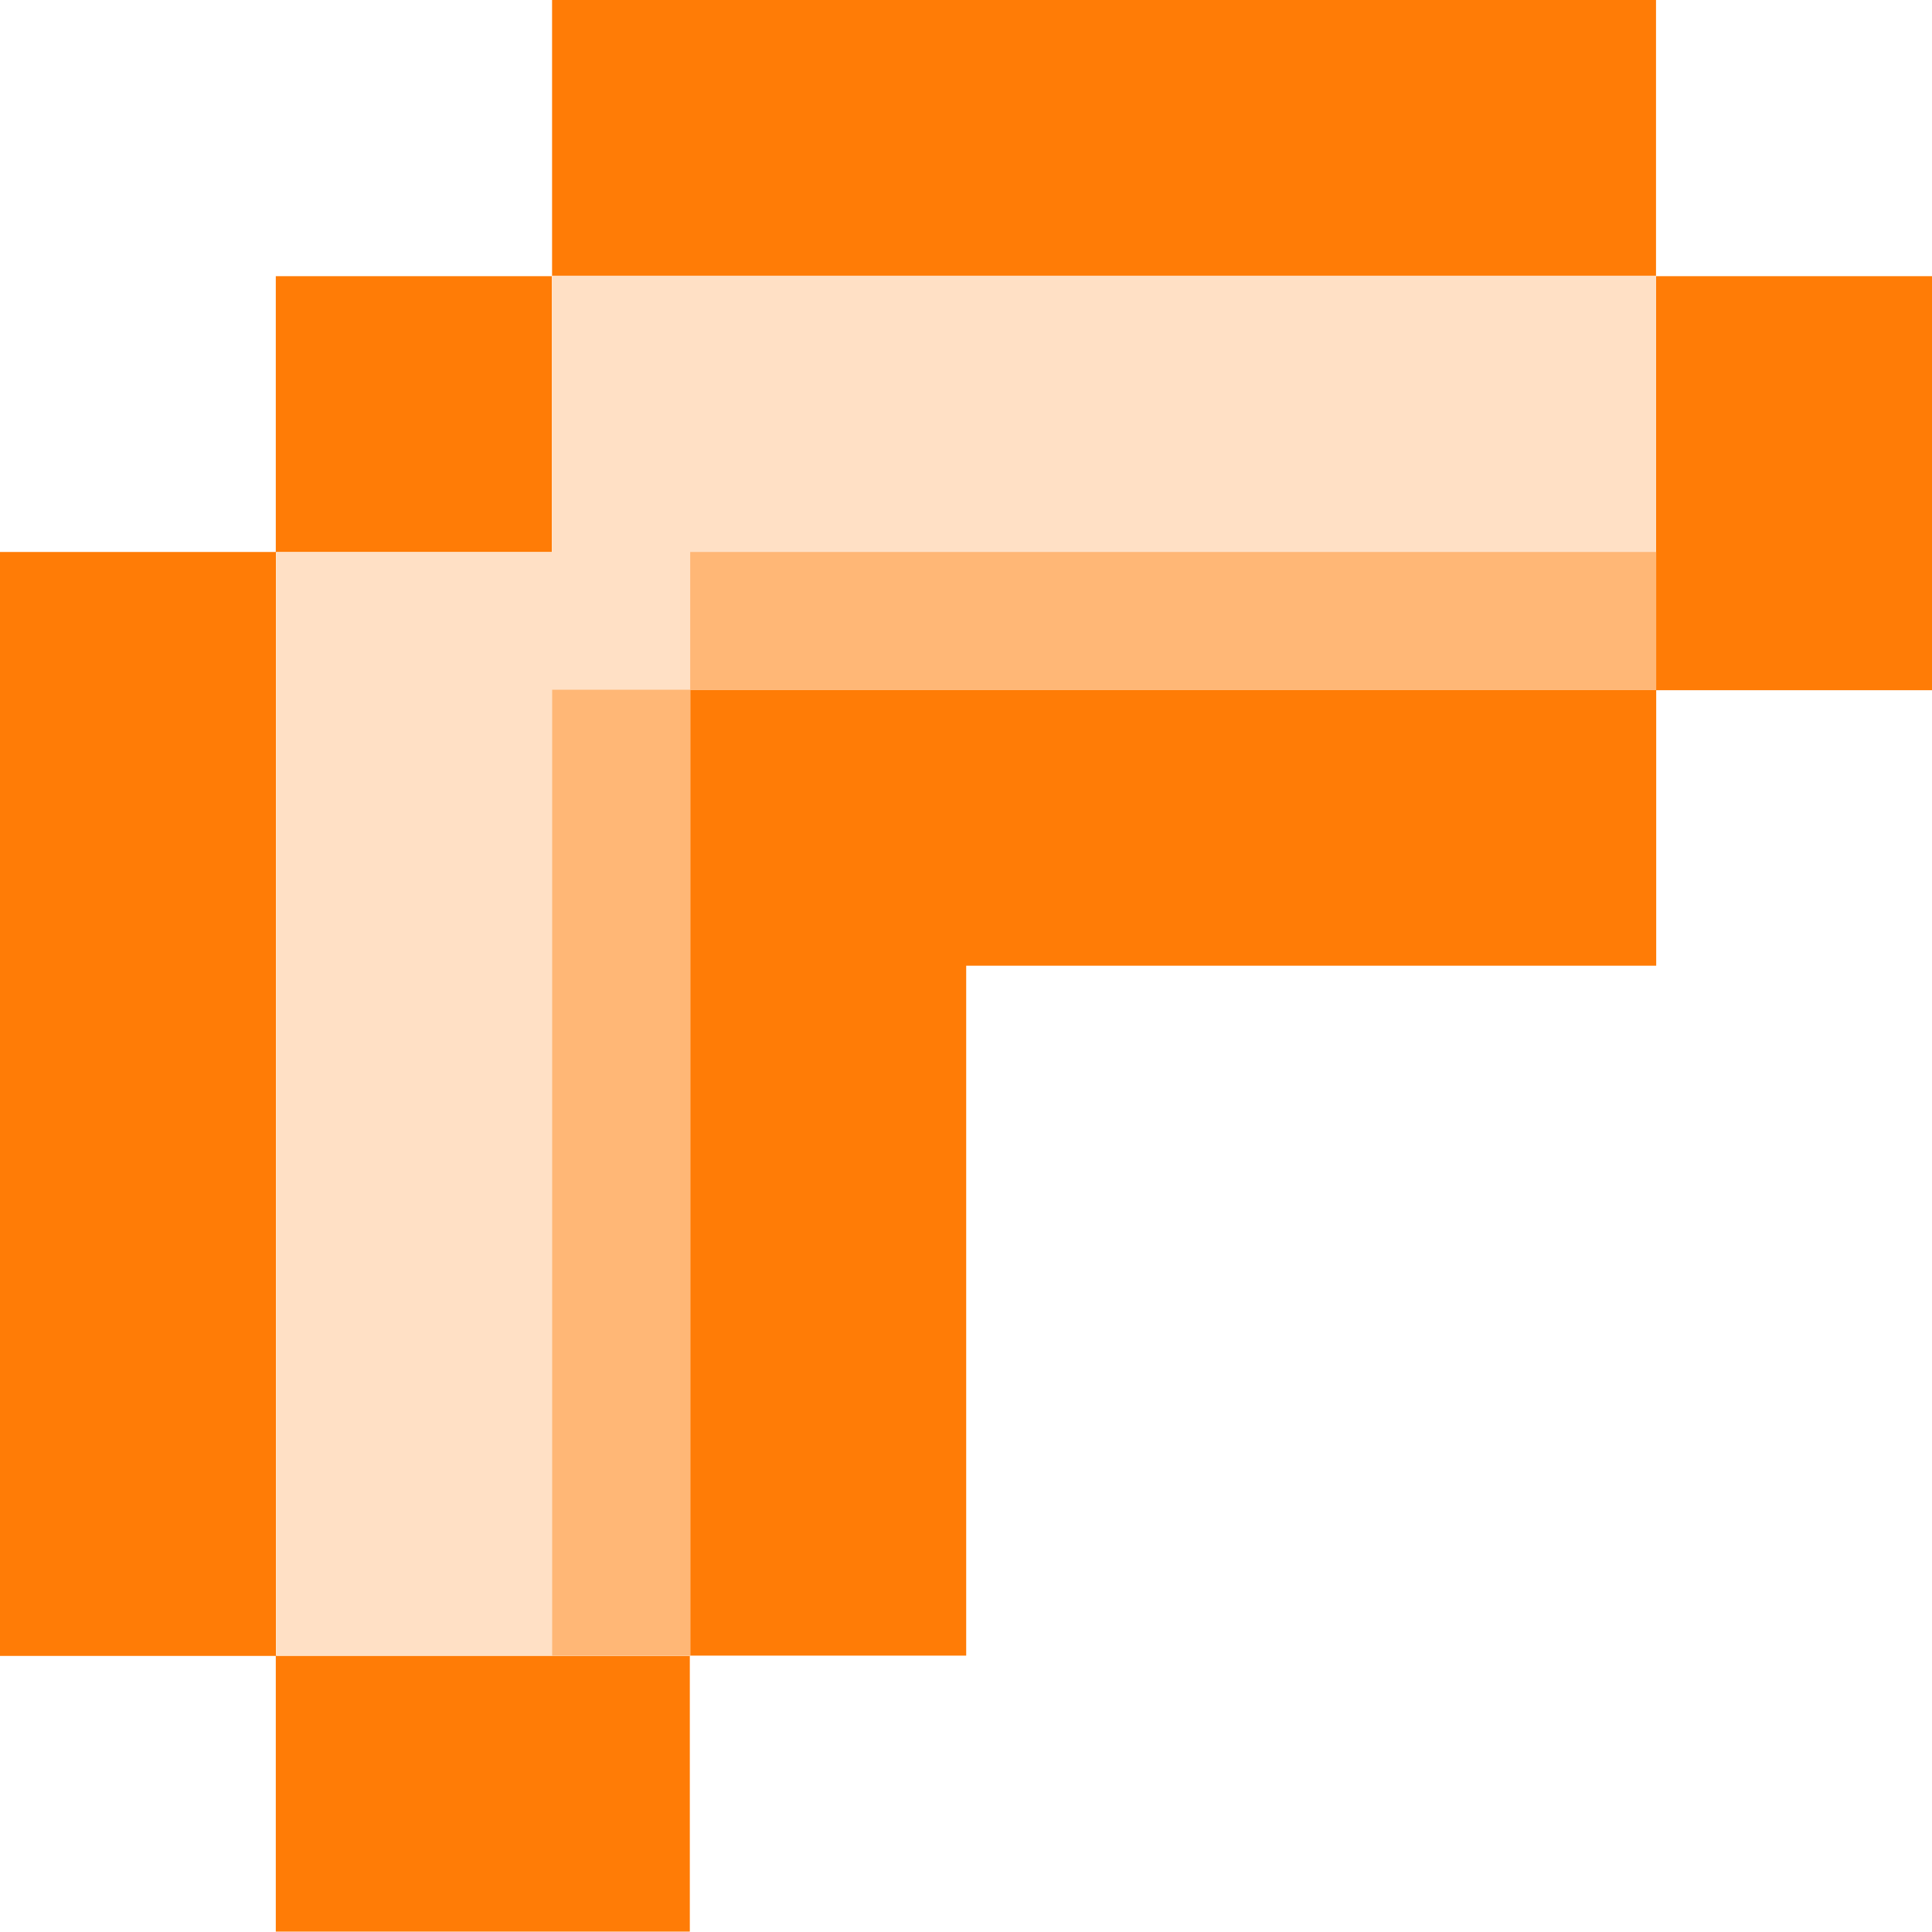 <svg width="20" height="20" viewBox="0 0 20 20" fill="none" xmlns="http://www.w3.org/2000/svg">
<path fill-rule="evenodd" clip-rule="evenodd" d="M17.143 0L5.715 0L5.715 2.857L17.143 2.857V0ZM20 7.145V2.859L17.143 2.859V7.14L10.002 7.14L7.145 7.14L7.145 7.14L7.145 17.139H10.002L10.002 9.997L17.145 9.997V7.145L20 7.145ZM2.855 2.859L5.713 2.859V5.716H2.857L2.857 17.139H7.141L7.141 19.996H2.855L2.855 17.142H0L0 5.714L2.855 5.714L2.855 2.859Z" fill="#FF7C06"/>
<path fill-rule="evenodd" clip-rule="evenodd" d="M17.143 2.854L5.715 2.854V5.714H2.859L2.859 17.142H7.145L7.145 7.14L17.143 7.14V2.854Z" fill="#FFE0C5"/>
<rect x="7.145" y="5.714" width="10" height="1.429" fill="#FFB776"/>
<rect x="7.145" y="7.14" width="10" height="1.429" transform="rotate(90 7.145 7.14)" fill="#FFB776"/>
</svg>
